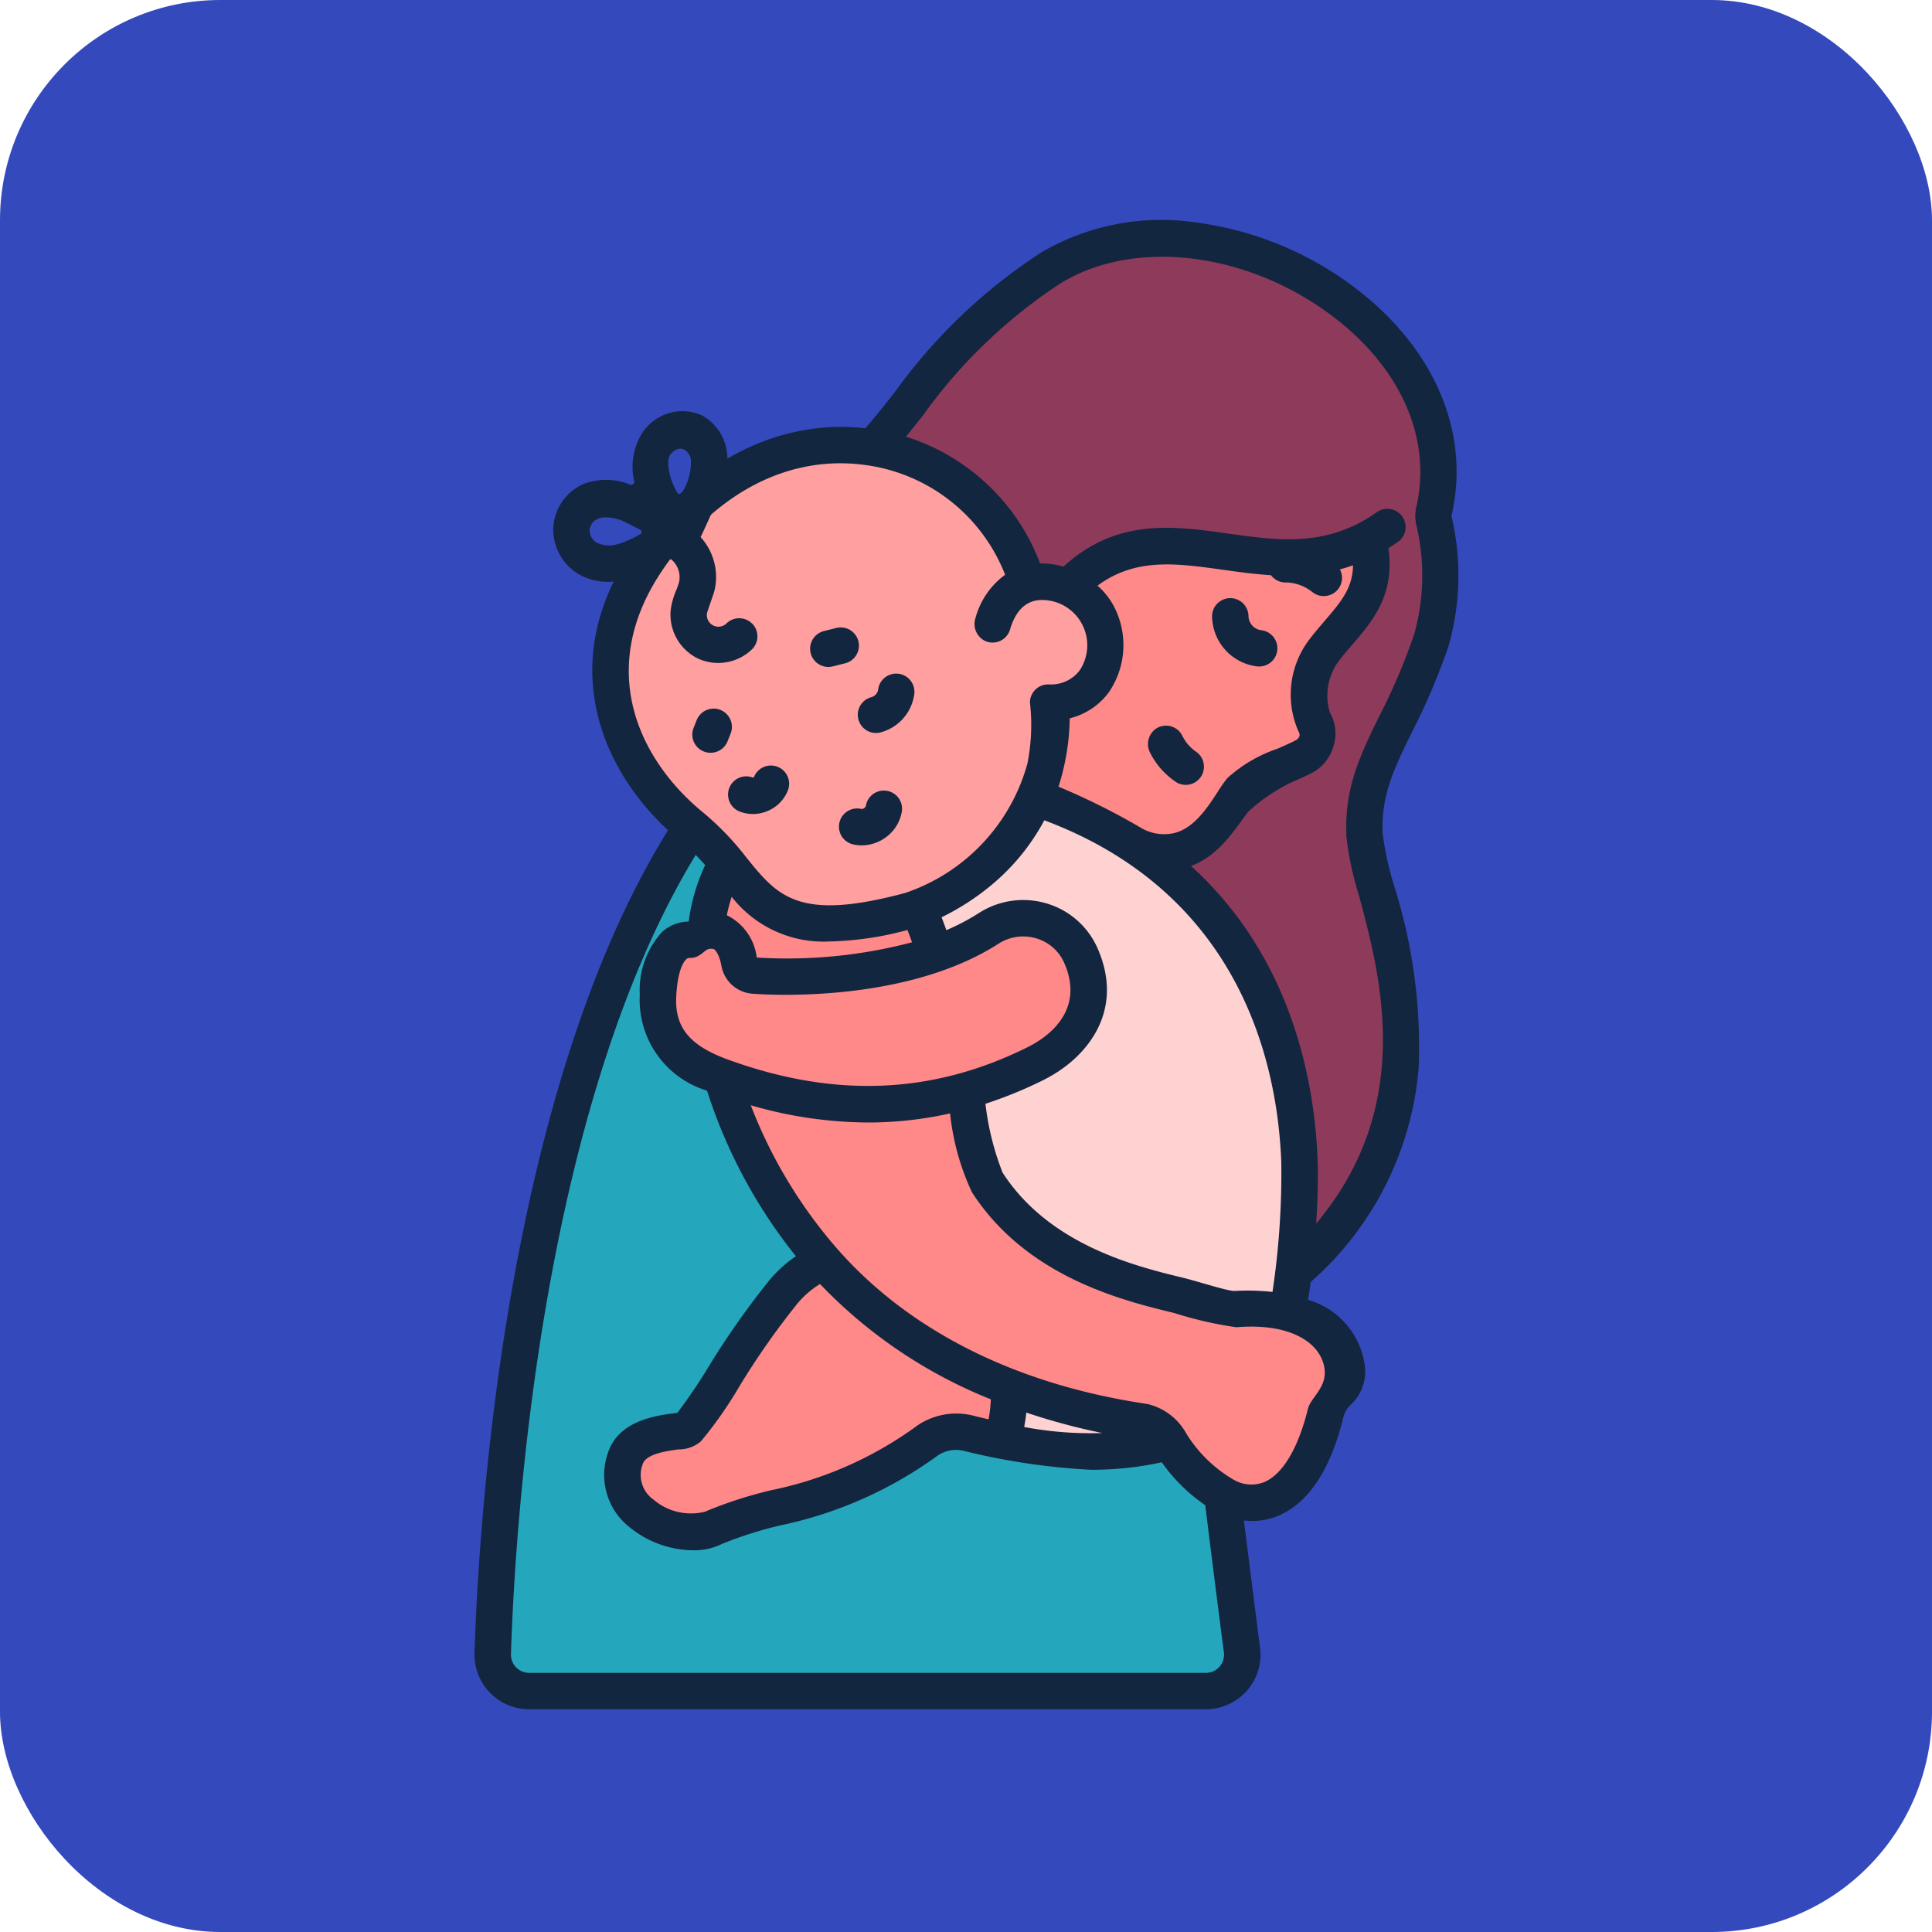 <svg xmlns="http://www.w3.org/2000/svg" width="114" height="114" viewBox="0 0 114 114">
  <g id="Grupo_1044018" data-name="Grupo 1044018" transform="translate(-194 -584)">
    <rect id="Rectángulo_34817" data-name="Rectángulo 34817" width="114" height="114" rx="13" transform="translate(194 584)" fill="#3449bc"/>
    <g id="mama" transform="translate(114.21 587.685)">
      <path id="Trazado_773584" data-name="Trazado 773584" d="M158,257.274c-.287-2.19-.7-5.464-1.149-9.091l-31.245-39.577c-10,15.2-11.568,41.174-11.814,48.877a2.149,2.149,0,0,0,2.148,2.216h39.929A2.149,2.149,0,0,0,158,257.274Z" transform="translate(-4.928 -163.602)" fill="#24a7bc"/>
      <path id="Trazado_773585" data-name="Trazado 773585" d="M249.516,32.259a2.2,2.2,0,0,1,0-.925c2.338-10.92-13.5-19.781-22.675-14.165-6.37,3.9-11.965,13.427-15.413,15.968l29.74,43.335c11.013-9.723,4.39-21.867,4.208-25.922s2.209-6.2,3.94-11.423A13.829,13.829,0,0,0,249.516,32.259Z" transform="translate(-85.078 -5.021)" fill="#8e3a5b"/>
      <path id="Trazado_773586" data-name="Trazado 773586" d="M279.568,115.109a.232.232,0,0,0-.33-.163c-6.523,3.176-12.635-3.091-17.968,3.332l-8.534,10.805,11.286,2.85c4.71,4.016,7.028-1.155,8.006-2.322.608-.725,2.863-1.5,3.737-1.986a1.553,1.553,0,0,0,.563-2,4.377,4.377,0,0,1,.562-4.222C278.35,119.476,280.2,118.274,279.568,115.109Z" transform="translate(-118.989 -86.695)" fill="#f88"/>
      <path id="Trazado_773587" data-name="Trazado 773587" d="M253.648,221.052c-.294-8.079-4.217-19.085-15.588-21.492l-11.328,7.349a101.011,101.011,0,0,0-.349,16.278,29.53,29.53,0,0,0,2.561,8.149,9.914,9.914,0,0,0,3.926,4.27l3.235,1.9c5.047,1.289,14.136,1.366,16.717-7.29A36.934,36.934,0,0,0,253.648,221.052Z" transform="translate(-97.18 -156.176)" fill="#ffd2d2"/>
      <path id="Trazado_773588" data-name="Trazado 773588" d="M179.215,359.145a9.728,9.728,0,0,1-.276,1.189s-1.033-.2-1.97-.441a2.989,2.989,0,0,0-2.582.532c-4.31,3.406-9.42,3.65-12.428,5.02-1.76.985-6.372-.716-5.252-4.081.568-1.707,3.422-1.479,3.671-1.739,1.209-1.264,3.3-5.315,5.688-8.119a6.6,6.6,0,0,1,7.376-1.893c4.57,1.753,5.748,4.873,5.9,7.3a9.835,9.835,0,0,1-.124,2.231Z" transform="translate(-40.015 -279.004)" fill="#f88"/>
      <path id="Trazado_773589" data-name="Trazado 773589" d="M220.838,240.928a2.65,2.65,0,0,0-.727,1.271c-1.223,4.96-3.741,6.008-5.951,4.858A9.05,9.05,0,0,1,211,244a2.539,2.539,0,0,0-1.565-1.288c-8.479-1.25-14.856-4.758-19.092-9.672a29.429,29.429,0,0,1-5.127-8.562c-.009-.025-.02-.05-.03-.077-.294-.763-.546-1.52-.765-2.273q-.156-.543-.288-1.076a23.886,23.886,0,0,1-.664-4.348c-.177-3.2.426-5.922,1.735-7.571a4.316,4.316,0,0,1,2.172-1.52c3.979-1.182,6.481.666,8.145,3.7a24.78,24.78,0,0,1,2.147,6c.449,1.861.783,3.753,1.076,5.457.125.722.242,1.408.358,2.045a12.543,12.543,0,0,0,1.042,3.757c3.8,5.9,11.425,6.418,13.032,7.165a3.431,3.431,0,0,0,1.613.312c1.784-.093,6.184.039,6.574,3.533A1.59,1.59,0,0,1,220.838,240.928Z" transform="translate(-62.103 -162.493)" fill="#f88"/>
      <path id="Trazado_773590" data-name="Trazado 773590" d="M173.283,115.991a2.791,2.791,0,0,1-1.219-.276,2.877,2.877,0,0,1-1.58-2.844,4.446,4.446,0,0,1,.327-1.172,3.922,3.922,0,0,0,.176-.513,1.365,1.365,0,0,0-.657-1.433,1.075,1.075,0,0,1,1-1.9,3.491,3.491,0,0,1,1.75,3.812,5.727,5.727,0,0,1-.268.813,2.776,2.776,0,0,0-.193.618.683.683,0,0,0,1.156.561,1.075,1.075,0,1,1,1.5,1.54A2.865,2.865,0,0,1,173.283,115.991Z" transform="translate(-50.868 -80.79)" fill="#462e4c"/>
      <path id="Trazado_773591" data-name="Trazado 773591" d="M181.881,93.616a3.754,3.754,0,0,0-4.319-2.214c-2.71-8.992-15.018-12.175-22.286-1.524-4.48,6.564-1.549,12.606,2.472,15.855,3.876,3.132,3.64,7.391,13.019,4.865a12.034,12.034,0,0,0,8.2-12.2c2.585-.083,3.713-2.487,2.916-4.787Z" transform="translate(-37.134 -60.629)" fill="#ff9f9f"/>
      <path id="Trazado_773592" data-name="Trazado 773592" d="M187.727,239.863c-4.663,3-11.561,2.955-13.8,2.788a.954.954,0,0,1-.908-.706c-.309-1.817-1.464-2.366-2.312-1.592a.737.737,0,0,1-.55.182c-.588-.04-1.785.26-1.938,3.293-.145,2.865,1.762,4.064,3.765,4.792a22.5,22.5,0,0,0,18.526-.785c.871-.433,4.379-2.5,2.65-6.387a3.736,3.736,0,0,0-5.429-1.583Z" transform="translate(-49.597 -188.769)" fill="#f88"/>
      <g id="Grupo_1044017" data-name="Grupo 1044017" transform="translate(107.79 9.315)">
        <path id="Trazado_773593" data-name="Trazado 773593" d="M331.369,179.159a4.511,4.511,0,0,1-1.534-1.716,1.108,1.108,0,0,1,.354-1.458,1.074,1.074,0,0,1,1.525.415,2.463,2.463,0,0,0,.806.949,1.073,1.073,0,0,1-1.152,1.81Z" transform="translate(-289.958 -146.002)" fill="#12263f"/>
        <path id="Trazado_773594" data-name="Trazado 773594" d="M235.167,162.174a1.074,1.074,0,0,1-.26-2.117.555.555,0,0,0,.382-.435,1.074,1.074,0,0,1,2.135.248,2.706,2.706,0,0,1-2,2.272A1.078,1.078,0,0,1,235.167,162.174Z" transform="translate(-211.474 -131.924)" fill="#12263f"/>
        <path id="Trazado_773595" data-name="Trazado 773595" d="M192.777,191.818a2.1,2.1,0,0,1-.764-.142,1.074,1.074,0,1,1,.77-2.006.146.146,0,0,0,.07-.03,1.075,1.075,0,1,1,2,.791,2.194,2.194,0,0,1-1.167,1.2,2.258,2.258,0,0,1-.906.191Z" transform="translate(-176.364 -156.789)" fill="#12263f"/>
        <path id="Trazado_773596" data-name="Trazado 773596" d="M229.36,200.433a2.2,2.2,0,0,1-.456-.047,1.074,1.074,0,1,1,.446-2.1.24.24,0,0,0,.156-.052.245.245,0,0,0,.1-.127,1.074,1.074,0,1,1,2.123.334A2.366,2.366,0,0,1,230.724,200,2.418,2.418,0,0,1,229.36,200.433Z" transform="translate(-206.515 -163.551)" fill="#12263f"/>
        <path id="Trazado_773597" data-name="Trazado 773597" d="M219.463,145.789a1.074,1.074,0,0,1-.26-2.117l.726-.182a1.074,1.074,0,1,1,.521,2.085l-.726.181A1.07,1.07,0,0,1,219.463,145.789Z" transform="translate(-198.582 -119.436)" fill="#12263f"/>
        <path id="Trazado_773598" data-name="Trazado 773598" d="M180.642,172.823a1.074,1.074,0,0,1-1-1.474l.182-.454a1.074,1.074,0,1,1,2,.8l-.181.454A1.074,1.074,0,0,1,180.642,172.823Z" transform="translate(-166.714 -141.405)" fill="#12263f"/>
        <path id="Trazado_773599" data-name="Trazado 773599" d="M165.258,34.444a15.107,15.107,0,0,0,.188-7.627.251.251,0,0,1,0-.109c1.153-5.025-1.149-10.164-6.159-13.747a19.775,19.775,0,0,0-8.932-3.519,13.973,13.973,0,0,0-9.163,1.793,32.387,32.387,0,0,0-8.622,8.242c-.627.8-1.184,1.5-1.726,2.108-5.159-.584-10.255,2.05-13.719,7.126-4.558,6.68-1.87,12.938,2.083,16.594-9.649,15.53-11.18,41-11.419,48.541a3.222,3.222,0,0,0,3.222,3.325h39.929a3.223,3.223,0,0,0,3.2-3.639c-.222-1.7-.541-4.22-.951-7.5a4.147,4.147,0,0,0,.488.03,3.959,3.959,0,0,0,1.641-.354c1.731-.783,2.987-2.715,3.734-5.744a1.567,1.567,0,0,1,.43-.755,2.655,2.655,0,0,0,.849-2.233,4.681,4.681,0,0,0-3.359-3.962c.056-.325.109-.68.158-1.057A18.859,18.859,0,0,0,163.5,59.311a31.438,31.438,0,0,0-1.445-10.72,18.227,18.227,0,0,1-.681-3.109c-.1-2.232.672-3.808,1.74-5.989a38.209,38.209,0,0,0,2.147-5.048ZM118.9,29.924c3.145-4.609,7.564-6.849,12.124-6.145a10.314,10.314,0,0,1,8.074,6.45,4.662,4.662,0,0,0-1.75,2.559,1.112,1.112,0,0,0,.619,1.37,1.076,1.076,0,0,0,1.423-.7c.333-1.133.952-1.719,1.84-1.74a2.672,2.672,0,0,1,2.265,4.157,2.111,2.111,0,0,1-1.8.824h-.059a1.074,1.074,0,0,0-1.074,1.06,11.575,11.575,0,0,1-.152,3.624,11.194,11.194,0,0,1-7.2,7.619c-6.3,1.695-7.516.206-9.347-2.047a16.81,16.81,0,0,0-2.514-2.64c-3.823-3.089-6.474-8.492-2.447-14.392Zm26.859,2.711a4.285,4.285,0,0,0-1.209-1.761c2.234-1.659,4.643-1.324,7.384-.941,2.371.331,4.981.7,7.692-.261-.017,1.346-.714,2.163-1.664,3.268-.3.352-.616.716-.921,1.12a5.37,5.37,0,0,0-.627,5.424.354.354,0,0,1,.052.262.4.4,0,0,1-.216.245c-.236.131-.645.311-1.077.5a8.487,8.487,0,0,0-2.961,1.734,8.583,8.583,0,0,0-.574.821c-.608.937-1.441,2.221-2.673,2.447a2.684,2.684,0,0,1-1.777-.288,40.243,40.243,0,0,0-4.94-2.471,13.84,13.84,0,0,0,.662-4.034,4.05,4.05,0,0,0,2.328-1.566,4.932,4.932,0,0,0,.522-4.5ZM124.245,54.954c.906.067,9,.558,14.466-2.956a2.69,2.69,0,0,1,2.229-.313,2.6,2.6,0,0,1,1.638,1.429c1.288,2.9-1.072,4.454-2.147,4.989-5.595,2.785-11.378,3.026-17.68.737-2.265-.823-3.152-1.9-3.059-3.728.082-1.624.477-2.1.6-2.2a.243.243,0,0,1,.2-.074c.5.021.758-.331,1.037-.5a.609.609,0,0,1,.381-.018c.093.042.336.326.457,1.033a2.006,2.006,0,0,0,1.887,1.6Zm-1.568-4.635a9.832,9.832,0,0,1,.287-1.088,6.867,6.867,0,0,0,5.77,2.636,18.987,18.987,0,0,0,4.6-.676c.093.233.183.473.271.725a28.914,28.914,0,0,1-9.163.9A3.2,3.2,0,0,0,122.676,50.319Zm18.71,9.708c2.5-1.244,4.824-4.029,3.153-7.786a4.746,4.746,0,0,0-2.986-2.615,4.835,4.835,0,0,0-4.006.565,13.091,13.091,0,0,1-1.916,1.009c-.093-.263-.187-.515-.284-.76a14.616,14.616,0,0,0,3.176-2.1,12.767,12.767,0,0,0,2.887-3.623c11.658,4.37,13.774,14.475,13.983,20.2a47.373,47.373,0,0,1-.519,7.629,13.8,13.8,0,0,0-2.241-.057c-.378.02-2.165-.567-3.031-.777-2.757-.669-7.888-1.915-10.655-6.208a16.18,16.18,0,0,1-1.011-4.059,25.234,25.234,0,0,0,3.45-1.415ZM151.75,94.658a1.061,1.061,0,0,1-.808.366H111.014a1.073,1.073,0,0,1-1.074-1.108c.233-7.352,1.71-32.059,10.9-47.156q.292.3.559.6a11.279,11.279,0,0,0-.971,3.331,2.4,2.4,0,0,0-1.572.615,5.1,5.1,0,0,0-1.315,3.7,5.6,5.6,0,0,0,3.968,5.666,30.5,30.5,0,0,0,5.243,9.768,7.655,7.655,0,0,0-1.522,1.368,48.177,48.177,0,0,0-3.658,5.2,31.964,31.964,0,0,1-1.81,2.67l-.224.031c-1.052.14-3.241.432-3.868,2.312a3.923,3.923,0,0,0,1.307,4.44,6.022,6.022,0,0,0,3.7,1.33,3.711,3.711,0,0,0,1.74-.387,23.77,23.77,0,0,1,3.4-1.078,24.14,24.14,0,0,0,9.214-4.06,1.921,1.921,0,0,1,1.655-.334,39.719,39.719,0,0,0,7.472,1.108,19.217,19.217,0,0,0,4.182-.442,10.183,10.183,0,0,0,2.567,2.534c.48,3.858.849,6.778,1.1,8.677a1.058,1.058,0,0,1-.258.846ZM126.868,73.2a5.5,5.5,0,0,1,1.307-1.121,28.648,28.648,0,0,0,10.082,6.806,9.089,9.089,0,0,1-.134,1.178c-.287-.064-.6-.137-.9-.214a4.083,4.083,0,0,0-3.512.732,22.07,22.07,0,0,1-8.438,3.671,25.078,25.078,0,0,0-3.768,1.213c-.027.012-.054.026-.08.04a3.4,3.4,0,0,1-3.07-.7,1.782,1.782,0,0,1-.638-2.105c.2-.606,1.445-.772,2.113-.861a2.006,2.006,0,0,0,1.316-.475,23.739,23.739,0,0,0,2.246-3.2A45.52,45.52,0,0,1,126.868,73.2Zm13.355,7.318q.08-.424.127-.851a37.978,37.978,0,0,0,4.481,1.206A21.139,21.139,0,0,1,140.223,80.517Zm17.724-3.433c.141,1.121-.814,1.679-.982,2.364-.565,2.29-1.464,3.817-2.533,4.3a2.076,2.076,0,0,1-1.879-.138,8.081,8.081,0,0,1-2.754-2.69,3.529,3.529,0,0,0-2.309-1.762c-7.8-1.15-14.174-4.37-18.433-9.311a28.35,28.35,0,0,1-4.966-8.316,25.1,25.1,0,0,0,6.926,1.017,22.076,22.076,0,0,0,4.835-.537,14.446,14.446,0,0,0,1.289,4.652c3.232,5.014,8.906,6.391,11.954,7.132a22.51,22.51,0,0,0,3.649.835c3.346-.278,5.024,1.027,5.2,2.452Zm1.277-31.507a18.619,18.619,0,0,0,.752,3.571c1.277,4.75,3.332,12.4-2.522,19.362.087-1.387.122-2.722.087-3.675-.17-4.67-1.5-12-7.475-17.424,1.709-.627,2.646-2.269,3.378-3.2a10.255,10.255,0,0,1,2.6-1.756c.5-.22.933-.41,1.257-.591a2.569,2.569,0,0,0,1.193-1.595,2.431,2.431,0,0,0-.231-1.9,3.434,3.434,0,0,1,.5-3.02c.265-.35.556-.689.838-1.016,1.179-1.37,2.5-2.909,2.115-5.675.194-.121.388-.247.582-.385a1.075,1.075,0,0,0-1.242-1.754c-2.959,2.1-5.8,1.7-8.814,1.277-3.232-.452-6.571-.918-9.7,1.953a4.556,4.556,0,0,0-1.35-.184l-.028,0a12.435,12.435,0,0,0-7.918-7.482c.336-.412.676-.842,1.025-1.285a30.573,30.573,0,0,1,8.066-7.746c4.23-2.621,10.691-1.944,15.712,1.648,4.281,3.062,6.268,7.368,5.315,11.518a2.373,2.373,0,0,0,0,1.076,12.87,12.87,0,0,1-.134,6.465,36.413,36.413,0,0,1-2.036,4.779c-1.116,2.28-2.081,4.249-1.957,7.03Z" transform="translate(-107.79 -9.315)" fill="#12263f"/>
        <path id="Trazado_773600" data-name="Trazado 773600" d="M353.585,138.015a1.088,1.088,0,0,1-.125-.007,3.019,3.019,0,0,1-2.64-2.835,1.075,1.075,0,1,1,2.143-.156.86.86,0,0,0,.744.856,1.074,1.074,0,0,1-.122,2.142Z" transform="translate(-307.295 -111.688)" fill="#12263f"/>
        <path id="Trazado_773601" data-name="Trazado 773601" d="M372.367,119.576a1.068,1.068,0,0,1-.681-.243,2.607,2.607,0,0,0-1.491-.562,1.074,1.074,0,0,1-.167-2.142,4.682,4.682,0,0,1,3.02,1.042,1.074,1.074,0,0,1-.682,1.905Z" transform="translate(-322.254 -97.403)" fill="#12263f"/>
        <path id="Trazado_773602" data-name="Trazado 773602" d="M145.467,84.689a1.074,1.074,0,0,0-1.519-.02.683.683,0,0,1-1.156-.561c.018-.168.391-1.128.46-1.431a3.494,3.494,0,0,0-.832-3.1c.047-.075,1.01-2.2,1.045-2.288A5.7,5.7,0,0,0,144,74.954a2.92,2.92,0,0,0-1.5-2.562,2.833,2.833,0,0,0-3.538,1.061,3.772,3.772,0,0,0-.461,2.825.179.179,0,0,1-.237.205,3.688,3.688,0,0,0-2.864.008,3,3,0,0,0-1.675,2.612,3.074,3.074,0,0,0,1.513,2.666,3.422,3.422,0,0,0,1.733.445,4.393,4.393,0,0,0,1.11-.147,8.988,8.988,0,0,0,2.156-.975c.107-.061.259-.134.43-.218a1.377,1.377,0,0,1,.49,1.323,3.951,3.951,0,0,1-.175.513,4.439,4.439,0,0,0-.327,1.172,2.877,2.877,0,0,0,1.58,2.844,2.791,2.791,0,0,0,1.219.276,2.865,2.865,0,0,0,1.993-.8,1.074,1.074,0,0,0,.021-1.519Zm-6.6-5.291a5.865,5.865,0,0,1-1.332.591,1.655,1.655,0,0,1-1.219-.076.827.827,0,0,1-.446-.773c.2-1.1,1.63-.656,1.872-.553.263.112,1.014.5,1.119.558a.143.143,0,0,1,.005.253Zm1.848-4.784c.56-.571,1.072-.067,1.134.4a3.382,3.382,0,0,1-.515,1.925.168.168,0,0,1-.3,0,4.46,4.46,0,0,1-.37-.836c-.176-.572-.251-1.191.046-1.495Z" transform="translate(-129.08 -60.884)" fill="#12263f"/>
      </g>
    </g>
  </g>
</svg>
